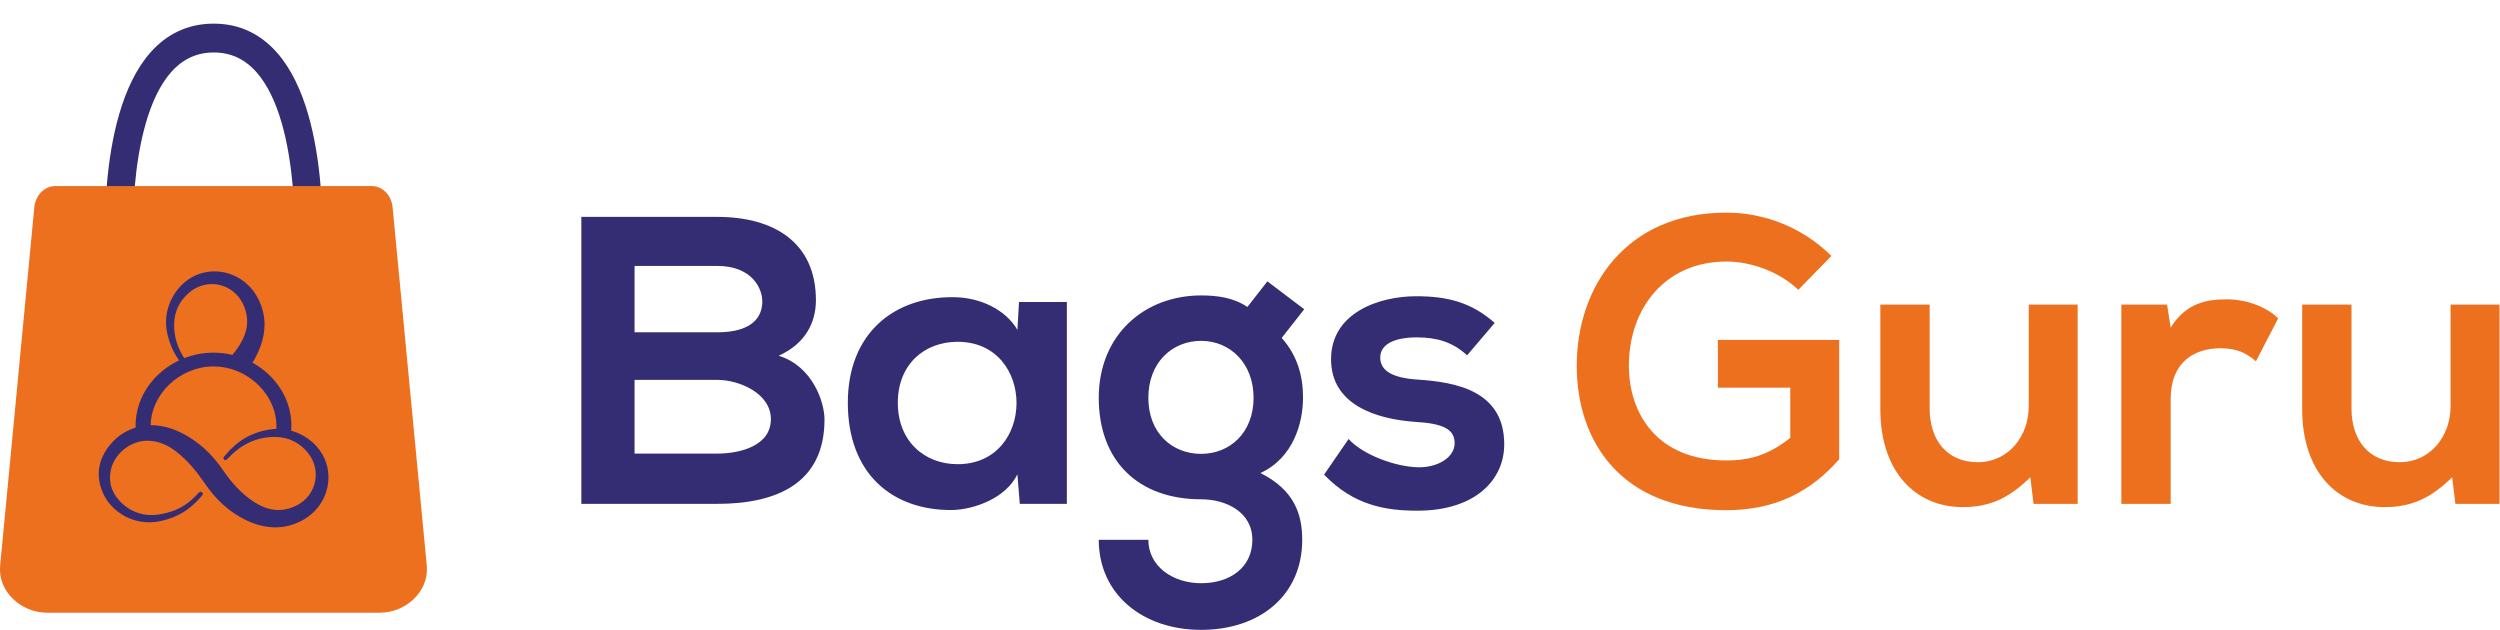 <svg width="250" height="63" viewBox="0 0 250 63" fill="none" xmlns="http://www.w3.org/2000/svg">
<g clip-path="url(#clip0_5427_89511)">
<path fill-rule="evenodd" clip-rule="evenodd" d="M149.471 32.29C147.139 30.239 144.766 29.623 141.616 29.623C137.93 29.623 133.105 31.258 133.105 35.923C133.105 40.507 137.649 41.901 141.456 42.183C144.324 42.343 145.463 42.92 145.463 44.314C145.463 45.788 143.708 46.767 141.818 46.727C139.566 46.686 136.295 45.493 134.861 43.898L132.408 47.464C135.357 50.533 138.547 51.07 141.737 51.07C147.514 51.07 150.423 48 150.423 44.434C150.423 39.073 145.598 38.215 141.791 37.96C139.217 37.799 138.024 37.062 138.024 35.749C138.024 34.475 139.338 33.738 141.71 33.738C143.641 33.738 145.276 34.194 146.71 35.534L149.471 32.29ZM120.116 34.086C122.985 34.086 125.357 36.298 125.357 39.783C125.357 43.268 122.985 45.386 120.116 45.386C117.207 45.386 114.835 43.295 114.835 39.783C114.835 36.258 117.207 34.086 120.116 34.086ZM124.741 30.695C123.346 29.757 121.711 29.542 120.116 29.542C114.459 29.542 109.875 33.47 109.875 39.783C109.875 46.083 113.803 49.93 120.116 49.93C122.609 49.93 125.236 51.204 125.236 53.978C125.236 56.766 122.985 58.321 120.116 58.321C117.248 58.321 114.835 56.606 114.835 53.978H109.875C109.875 59.42 114.258 62.986 120.116 62.986C125.974 62.986 130.223 59.541 130.223 53.978C130.223 51.405 129.405 48.979 126.041 47.303C129.352 45.788 130.303 42.263 130.303 39.77C130.303 37.558 129.727 35.547 128.172 33.791L130.424 30.923L126.738 28.135L124.741 30.695ZM95.76 34.18C103.615 34.18 103.615 46.418 95.76 46.418C92.45 46.418 89.782 44.126 89.782 40.279C89.782 36.432 92.436 34.18 95.76 34.18ZM101.739 32.987C100.586 30.977 98.012 29.717 95.305 29.717C89.407 29.676 84.782 33.322 84.782 40.279C84.782 47.357 89.206 51.043 95.184 51.003C97.436 50.962 100.586 49.81 101.739 47.437L101.98 50.386H106.685V30.199H101.9L101.739 32.987ZM71.727 21.688C67.183 21.688 62.639 21.688 58.135 21.688V50.386C62.679 50.386 67.183 50.386 71.727 50.386C77.665 50.386 82.45 48.335 82.45 41.955C82.45 40.159 81.217 36.593 77.866 35.574C80.533 34.381 81.592 32.25 81.592 30.025C81.592 24.221 77.37 21.688 71.727 21.688ZM63.456 26.593H71.727C75.172 26.593 76.231 28.819 76.231 30.132C76.231 31.781 75.131 33.229 71.727 33.229H63.456V26.593ZM63.456 37.987H71.727C73.938 37.987 77.088 39.341 77.088 41.914C77.088 44.622 73.938 45.359 71.727 45.359H63.456V37.987Z" fill="#352D74"/>
<path fill-rule="evenodd" clip-rule="evenodd" d="M230.218 30.457V40.926C230.218 47.118 233.689 50.711 238.461 50.711C241.249 50.711 243.153 49.746 245.217 47.722L245.539 50.389H249.949V30.457H245.056V40.617C245.056 43.674 242.992 46.22 239.963 46.22C236.813 46.22 235.15 43.915 235.15 40.886V30.457H230.218ZM212.135 30.457V50.389H217.068V39.88C217.068 36.194 219.454 34.827 222.041 34.827C223.663 34.827 224.588 35.269 225.593 36.127L227.818 31.838C226.733 30.752 224.749 29.934 222.684 29.934C220.66 29.934 218.596 30.296 217.068 32.763L216.706 30.457H212.135ZM188.034 30.457V40.926C188.034 47.118 191.506 50.711 196.278 50.711C199.066 50.711 200.97 49.746 203.034 47.722L203.356 50.389H207.766V30.457H202.873V40.617C202.873 43.674 200.809 46.22 197.779 46.22C194.629 46.22 192.967 43.915 192.967 40.886V30.457H188.034ZM183.142 25.591C180.233 22.723 176.426 21.262 172.633 21.262C162.647 21.262 157.674 28.621 157.674 36.583C157.674 44.022 162.003 51.019 172.633 51.019C177.606 51.019 181.131 49.116 183.919 45.925V33.996H171.788V38.768H179.027V43.781C176.802 45.564 174.858 46.046 172.633 46.046C165.596 46.046 162.888 41.234 162.888 36.583C162.888 30.765 166.574 26.154 172.633 26.154C175.099 26.154 177.928 27.16 179.831 28.983L183.142 25.591Z" fill="#ED701E"/>
<path d="M30.467 23.684C30.494 21.218 30.36 16.298 29.127 12.009C27.92 7.827 25.642 4.248 21.379 4.248C17.116 4.248 14.838 7.827 13.631 12.009C12.385 16.298 12.264 21.218 12.291 23.684L11.514 23.698C11.46 21.177 11.594 16.137 12.867 11.741C14.168 7.224 16.661 3.363 21.366 3.363C26.07 3.363 28.564 7.224 29.864 11.741C31.137 16.151 31.271 21.177 31.245 23.698L30.467 23.684Z" fill="#352D74"/>
<path d="M30.467 23.684C30.494 21.218 30.36 16.298 29.127 12.009C27.92 7.827 25.642 4.248 21.379 4.248C17.116 4.248 14.838 7.827 13.631 12.009C12.385 16.298 12.264 21.218 12.291 23.684L11.514 23.698C11.46 21.177 11.594 16.137 12.867 11.741C14.168 7.224 16.661 3.363 21.366 3.363C26.07 3.363 28.564 7.224 29.864 11.741C31.137 16.151 31.271 21.177 31.245 23.698L30.467 23.684Z" stroke="#352D74" stroke-width="2" stroke-miterlimit="22.926"/>
<path fill-rule="evenodd" clip-rule="evenodd" d="M5.563 18.605H37.13C38.309 18.605 39.154 19.571 39.261 20.737L42.679 56.58C42.92 59.153 40.561 61.271 37.987 61.271H4.705C2.118 61.271 -0.228 59.153 0.013 56.58L3.431 20.737C3.539 19.571 4.396 18.605 5.563 18.605Z" fill="#ED701E"/>
<path fill-rule="evenodd" clip-rule="evenodd" d="M21.352 35.266C25.749 35.266 29.502 38.858 29.113 43.188C28.591 43.04 28.175 42.986 27.626 43.013C27.88 39.689 24.904 36.646 21.352 36.646C17.948 36.646 15.052 39.461 15.066 42.638C14.503 42.625 14.141 42.692 13.565 42.866C13.39 38.657 17.09 35.266 21.352 35.266Z" fill="#352D74"/>
<path fill-rule="evenodd" clip-rule="evenodd" d="M15.027 42.516C16.528 42.516 17.788 43.012 18.968 43.749C20.322 44.593 21.407 45.706 22.305 47.02C23.163 48.279 24.169 49.405 25.469 50.236C26.809 51.081 28.203 51.282 29.664 50.545C31.662 49.539 32.198 46.993 30.777 45.264C29.946 44.258 28.86 43.709 27.546 43.695C25.576 43.682 24.088 44.473 22.761 45.867C22.667 45.961 22.56 46.095 22.413 45.961C22.279 45.827 22.372 45.706 22.466 45.599C23.686 44.111 25.067 43.253 26.997 42.945C29.369 42.569 31.836 44.004 32.6 46.229C33.35 48.44 32.345 50.907 30.241 52.033C28.364 53.038 26.501 52.904 24.638 52.033C22.868 51.188 21.514 49.875 20.429 48.266C19.638 47.113 18.753 46.041 17.654 45.183C16.796 44.513 15.844 44.071 14.719 44.071C12.963 44.084 11.314 45.465 11.046 47.207C10.845 48.494 11.327 49.553 12.292 50.411C13.619 51.577 15.147 51.724 16.783 51.255C17.882 50.947 18.673 50.478 19.49 49.673C19.598 49.566 19.705 49.459 19.812 49.338C19.919 49.231 20.027 49.084 20.201 49.231C20.362 49.379 20.241 49.513 20.134 49.633C19.021 50.947 17.802 51.724 16.099 52.1C13.392 52.703 11.072 51.135 10.282 49.271C9.558 47.596 9.813 46.014 10.912 44.593C11.796 43.454 12.989 42.784 14.424 42.569C14.638 42.516 14.866 42.516 15.027 42.516Z" fill="#352D74"/>
<path fill-rule="evenodd" clip-rule="evenodd" d="M23.149 35.601C23.444 35.266 23.712 34.904 23.953 34.515C24.797 33.175 24.999 31.781 24.261 30.32C23.256 28.323 20.709 27.786 18.98 29.207C17.975 30.038 17.425 31.124 17.412 32.438C17.398 33.711 17.774 34.864 18.484 35.909C18.31 35.976 18.136 36.043 17.975 36.124C17.305 35.226 16.862 34.18 16.661 32.987C16.286 30.615 17.72 28.148 19.945 27.384C22.157 26.634 24.623 27.639 25.749 29.743C26.755 31.62 26.62 33.483 25.749 35.346C25.588 35.695 25.401 36.03 25.2 36.352C24.556 36.003 23.873 35.748 23.149 35.601Z" fill="#352D74"/>
</g>
<defs>
<clipPath id="clip0_5427_89511">
<rect width="249.949" height="63" fill="white"/>
</clipPath>
</defs>
</svg>
